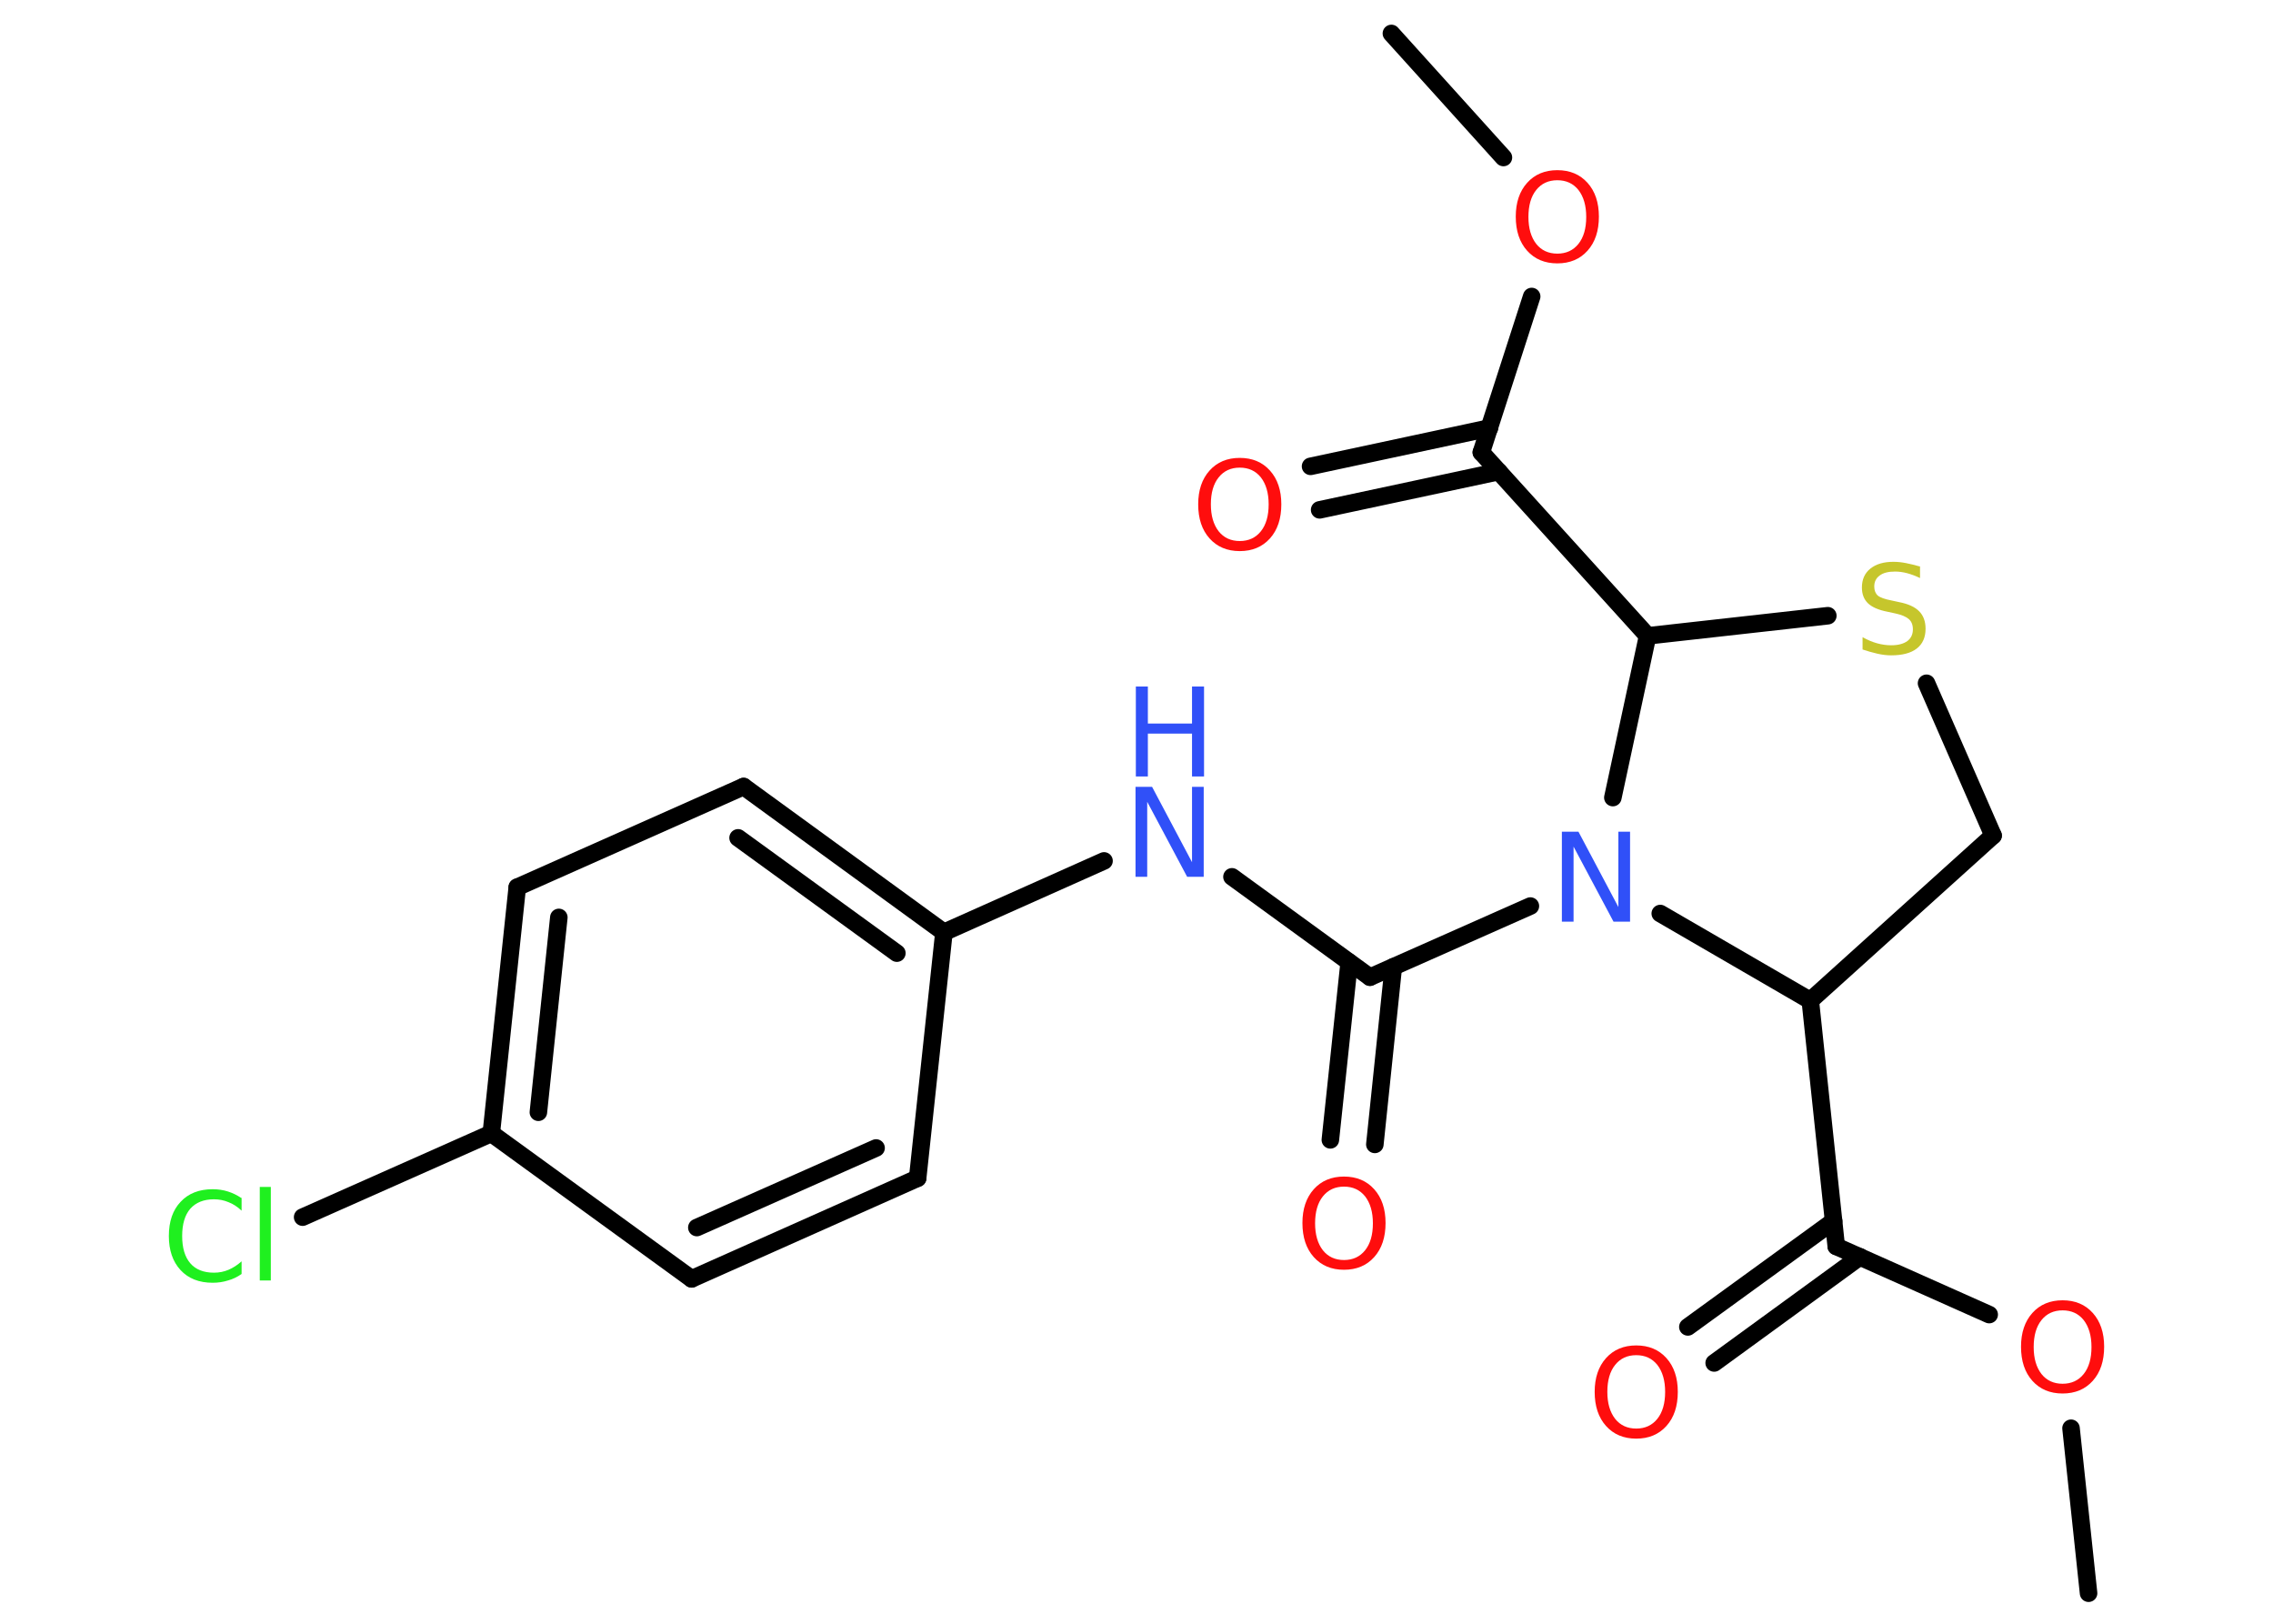 <?xml version='1.0' encoding='UTF-8'?>
<!DOCTYPE svg PUBLIC "-//W3C//DTD SVG 1.1//EN" "http://www.w3.org/Graphics/SVG/1.1/DTD/svg11.dtd">
<svg version='1.2' xmlns='http://www.w3.org/2000/svg' xmlns:xlink='http://www.w3.org/1999/xlink' width='70.0mm' height='50.0mm' viewBox='0 0 70.0 50.0'>
  <desc>Generated by the Chemistry Development Kit (http://github.com/cdk)</desc>
  <g stroke-linecap='round' stroke-linejoin='round' stroke='#000000' stroke-width='.54' fill='#FF0D0D'>
    <rect x='.0' y='.0' width='70.0' height='50.0' fill='#FFFFFF' stroke='none'/>
    <g id='mol1' class='mol'>
      <line id='mol1bnd1' class='bond' x1='64.32' y1='49.06' x2='63.78' y2='43.98'/>
      <line id='mol1bnd2' class='bond' x1='61.26' y1='40.48' x2='56.55' y2='38.38'/>
      <g id='mol1bnd3' class='bond'>
        <line x1='57.28' y1='38.7' x2='52.79' y2='41.97'/>
        <line x1='56.47' y1='37.6' x2='51.98' y2='40.86'/>
      </g>
      <line id='mol1bnd4' class='bond' x1='56.55' y1='38.38' x2='55.75' y2='30.81'/>
      <line id='mol1bnd5' class='bond' x1='55.75' y1='30.81' x2='61.38' y2='25.73'/>
      <line id='mol1bnd6' class='bond' x1='61.38' y1='25.73' x2='59.33' y2='21.04'/>
      <line id='mol1bnd7' class='bond' x1='56.29' y1='18.96' x2='50.74' y2='19.58'/>
      <line id='mol1bnd8' class='bond' x1='50.74' y1='19.58' x2='45.62' y2='13.93'/>
      <g id='mol1bnd9' class='bond'>
        <line x1='46.16' y1='14.52' x2='40.64' y2='15.7'/>
        <line x1='45.87' y1='13.18' x2='40.36' y2='14.36'/>
      </g>
      <line id='mol1bnd10' class='bond' x1='45.62' y1='13.93' x2='47.17' y2='9.13'/>
      <line id='mol1bnd11' class='bond' x1='46.3' y1='4.85' x2='42.85' y2='1.03'/>
      <line id='mol1bnd12' class='bond' x1='50.74' y1='19.58' x2='49.67' y2='24.56'/>
      <line id='mol1bnd13' class='bond' x1='55.75' y1='30.81' x2='51.13' y2='28.13'/>
      <line id='mol1bnd14' class='bond' x1='47.13' y1='27.9' x2='42.19' y2='30.09'/>
      <g id='mol1bnd15' class='bond'>
        <line x1='42.91' y1='29.77' x2='42.34' y2='35.24'/>
        <line x1='41.55' y1='29.63' x2='40.97' y2='35.1'/>
      </g>
      <line id='mol1bnd16' class='bond' x1='42.19' y1='30.09' x2='37.94' y2='27.0'/>
      <line id='mol1bnd17' class='bond' x1='34.0' y1='26.51' x2='29.07' y2='28.71'/>
      <g id='mol1bnd18' class='bond'>
        <line x1='29.07' y1='28.71' x2='22.9' y2='24.22'/>
        <line x1='27.62' y1='29.35' x2='22.73' y2='25.8'/>
      </g>
      <line id='mol1bnd19' class='bond' x1='22.9' y1='24.22' x2='15.93' y2='27.32'/>
      <g id='mol1bnd20' class='bond'>
        <line x1='15.93' y1='27.32' x2='15.13' y2='34.9'/>
        <line x1='17.21' y1='28.25' x2='16.58' y2='34.25'/>
      </g>
      <line id='mol1bnd21' class='bond' x1='15.13' y1='34.9' x2='9.32' y2='37.48'/>
      <line id='mol1bnd22' class='bond' x1='15.13' y1='34.9' x2='21.3' y2='39.38'/>
      <g id='mol1bnd23' class='bond'>
        <line x1='21.3' y1='39.38' x2='28.26' y2='36.28'/>
        <line x1='21.46' y1='37.8' x2='26.98' y2='35.35'/>
      </g>
      <line id='mol1bnd24' class='bond' x1='29.07' y1='28.71' x2='28.26' y2='36.28'/>
      <path id='mol1atm2' class='atom' d='M63.52 40.35q-.41 .0 -.65 .3q-.24 .3 -.24 .83q.0 .52 .24 .83q.24 .3 .65 .3q.41 .0 .65 -.3q.24 -.3 .24 -.83q.0 -.52 -.24 -.83q-.24 -.3 -.65 -.3zM63.52 40.04q.58 .0 .93 .39q.35 .39 .35 1.04q.0 .66 -.35 1.05q-.35 .39 -.93 .39q-.58 .0 -.93 -.39q-.35 -.39 -.35 -1.05q.0 -.65 .35 -1.04q.35 -.39 .93 -.39z' stroke='none'/>
      <path id='mol1atm4' class='atom' d='M50.39 41.73q-.41 .0 -.65 .3q-.24 .3 -.24 .83q.0 .52 .24 .83q.24 .3 .65 .3q.41 .0 .65 -.3q.24 -.3 .24 -.83q.0 -.52 -.24 -.83q-.24 -.3 -.65 -.3zM50.39 41.43q.58 .0 .93 .39q.35 .39 .35 1.04q.0 .66 -.35 1.05q-.35 .39 -.93 .39q-.58 .0 -.93 -.39q-.35 -.39 -.35 -1.05q.0 -.65 .35 -1.04q.35 -.39 .93 -.39z' stroke='none'/>
      <path id='mol1atm7' class='atom' d='M59.13 17.44v.36q-.21 -.1 -.4 -.15q-.19 -.05 -.37 -.05q-.31 .0 -.47 .12q-.17 .12 -.17 .34q.0 .18 .11 .28q.11 .09 .42 .15l.23 .05q.42 .08 .62 .28q.2 .2 .2 .54q.0 .4 -.27 .61q-.27 .21 -.79 .21q-.2 .0 -.42 -.05q-.22 -.05 -.46 -.13v-.38q.23 .13 .45 .19q.22 .06 .43 .06q.32 .0 .5 -.13q.17 -.13 .17 -.36q.0 -.21 -.13 -.32q-.13 -.11 -.41 -.17l-.23 -.05q-.42 -.08 -.61 -.26q-.19 -.18 -.19 -.49q.0 -.37 .26 -.58q.26 -.21 .71 -.21q.19 .0 .39 .04q.2 .04 .41 .1z' stroke='none' fill='#C6C62C'/>
      <path id='mol1atm10' class='atom' d='M38.18 14.4q-.41 .0 -.65 .3q-.24 .3 -.24 .83q.0 .52 .24 .83q.24 .3 .65 .3q.41 .0 .65 -.3q.24 -.3 .24 -.83q.0 -.52 -.24 -.83q-.24 -.3 -.65 -.3zM38.18 14.1q.58 .0 .93 .39q.35 .39 .35 1.04q.0 .66 -.35 1.05q-.35 .39 -.93 .39q-.58 .0 -.93 -.39q-.35 -.39 -.35 -1.05q.0 -.65 .35 -1.04q.35 -.39 .93 -.39z' stroke='none'/>
      <path id='mol1atm11' class='atom' d='M47.96 5.55q-.41 .0 -.65 .3q-.24 .3 -.24 .83q.0 .52 .24 .83q.24 .3 .65 .3q.41 .0 .65 -.3q.24 -.3 .24 -.83q.0 -.52 -.24 -.83q-.24 -.3 -.65 -.3zM47.96 5.24q.58 .0 .93 .39q.35 .39 .35 1.04q.0 .66 -.35 1.05q-.35 .39 -.93 .39q-.58 .0 -.93 -.39q-.35 -.39 -.35 -1.05q.0 -.65 .35 -1.04q.35 -.39 .93 -.39z' stroke='none'/>
      <path id='mol1atm13' class='atom' d='M48.11 25.61h.5l1.23 2.32v-2.32h.36v2.77h-.51l-1.23 -2.31v2.31h-.36v-2.77z' stroke='none' fill='#3050F8'/>
      <path id='mol1atm15' class='atom' d='M41.39 36.54q-.41 .0 -.65 .3q-.24 .3 -.24 .83q.0 .52 .24 .83q.24 .3 .65 .3q.41 .0 .65 -.3q.24 -.3 .24 -.83q.0 -.52 -.24 -.83q-.24 -.3 -.65 -.3zM41.39 36.23q.58 .0 .93 .39q.35 .39 .35 1.04q.0 .66 -.35 1.05q-.35 .39 -.93 .39q-.58 .0 -.93 -.39q-.35 -.39 -.35 -1.05q.0 -.65 .35 -1.04q.35 -.39 .93 -.39z' stroke='none'/>
      <g id='mol1atm16' class='atom'>
        <path d='M34.98 24.23h.5l1.23 2.32v-2.32h.36v2.77h-.51l-1.23 -2.31v2.31h-.36v-2.77z' stroke='none' fill='#3050F8'/>
        <path d='M34.98 21.14h.37v1.14h1.36v-1.14h.37v2.77h-.37v-1.32h-1.36v1.32h-.37v-2.77z' stroke='none' fill='#3050F8'/>
      </g>
      <path id='mol1atm21' class='atom' d='M7.44 36.88v.4q-.19 -.18 -.4 -.26q-.21 -.09 -.45 -.09q-.47 .0 -.73 .29q-.25 .29 -.25 .84q.0 .55 .25 .84q.25 .29 .73 .29q.24 .0 .45 -.09q.21 -.09 .4 -.26v.39q-.2 .14 -.42 .2q-.22 .07 -.47 .07q-.63 .0 -.99 -.39q-.36 -.39 -.36 -1.05q.0 -.67 .36 -1.05q.36 -.39 .99 -.39q.25 .0 .47 .07q.22 .07 .41 .2zM8.0 36.55h.34v2.88h-.34v-2.88z' stroke='none' fill='#1FF01F'/>
    </g>
  </g>
</svg>
